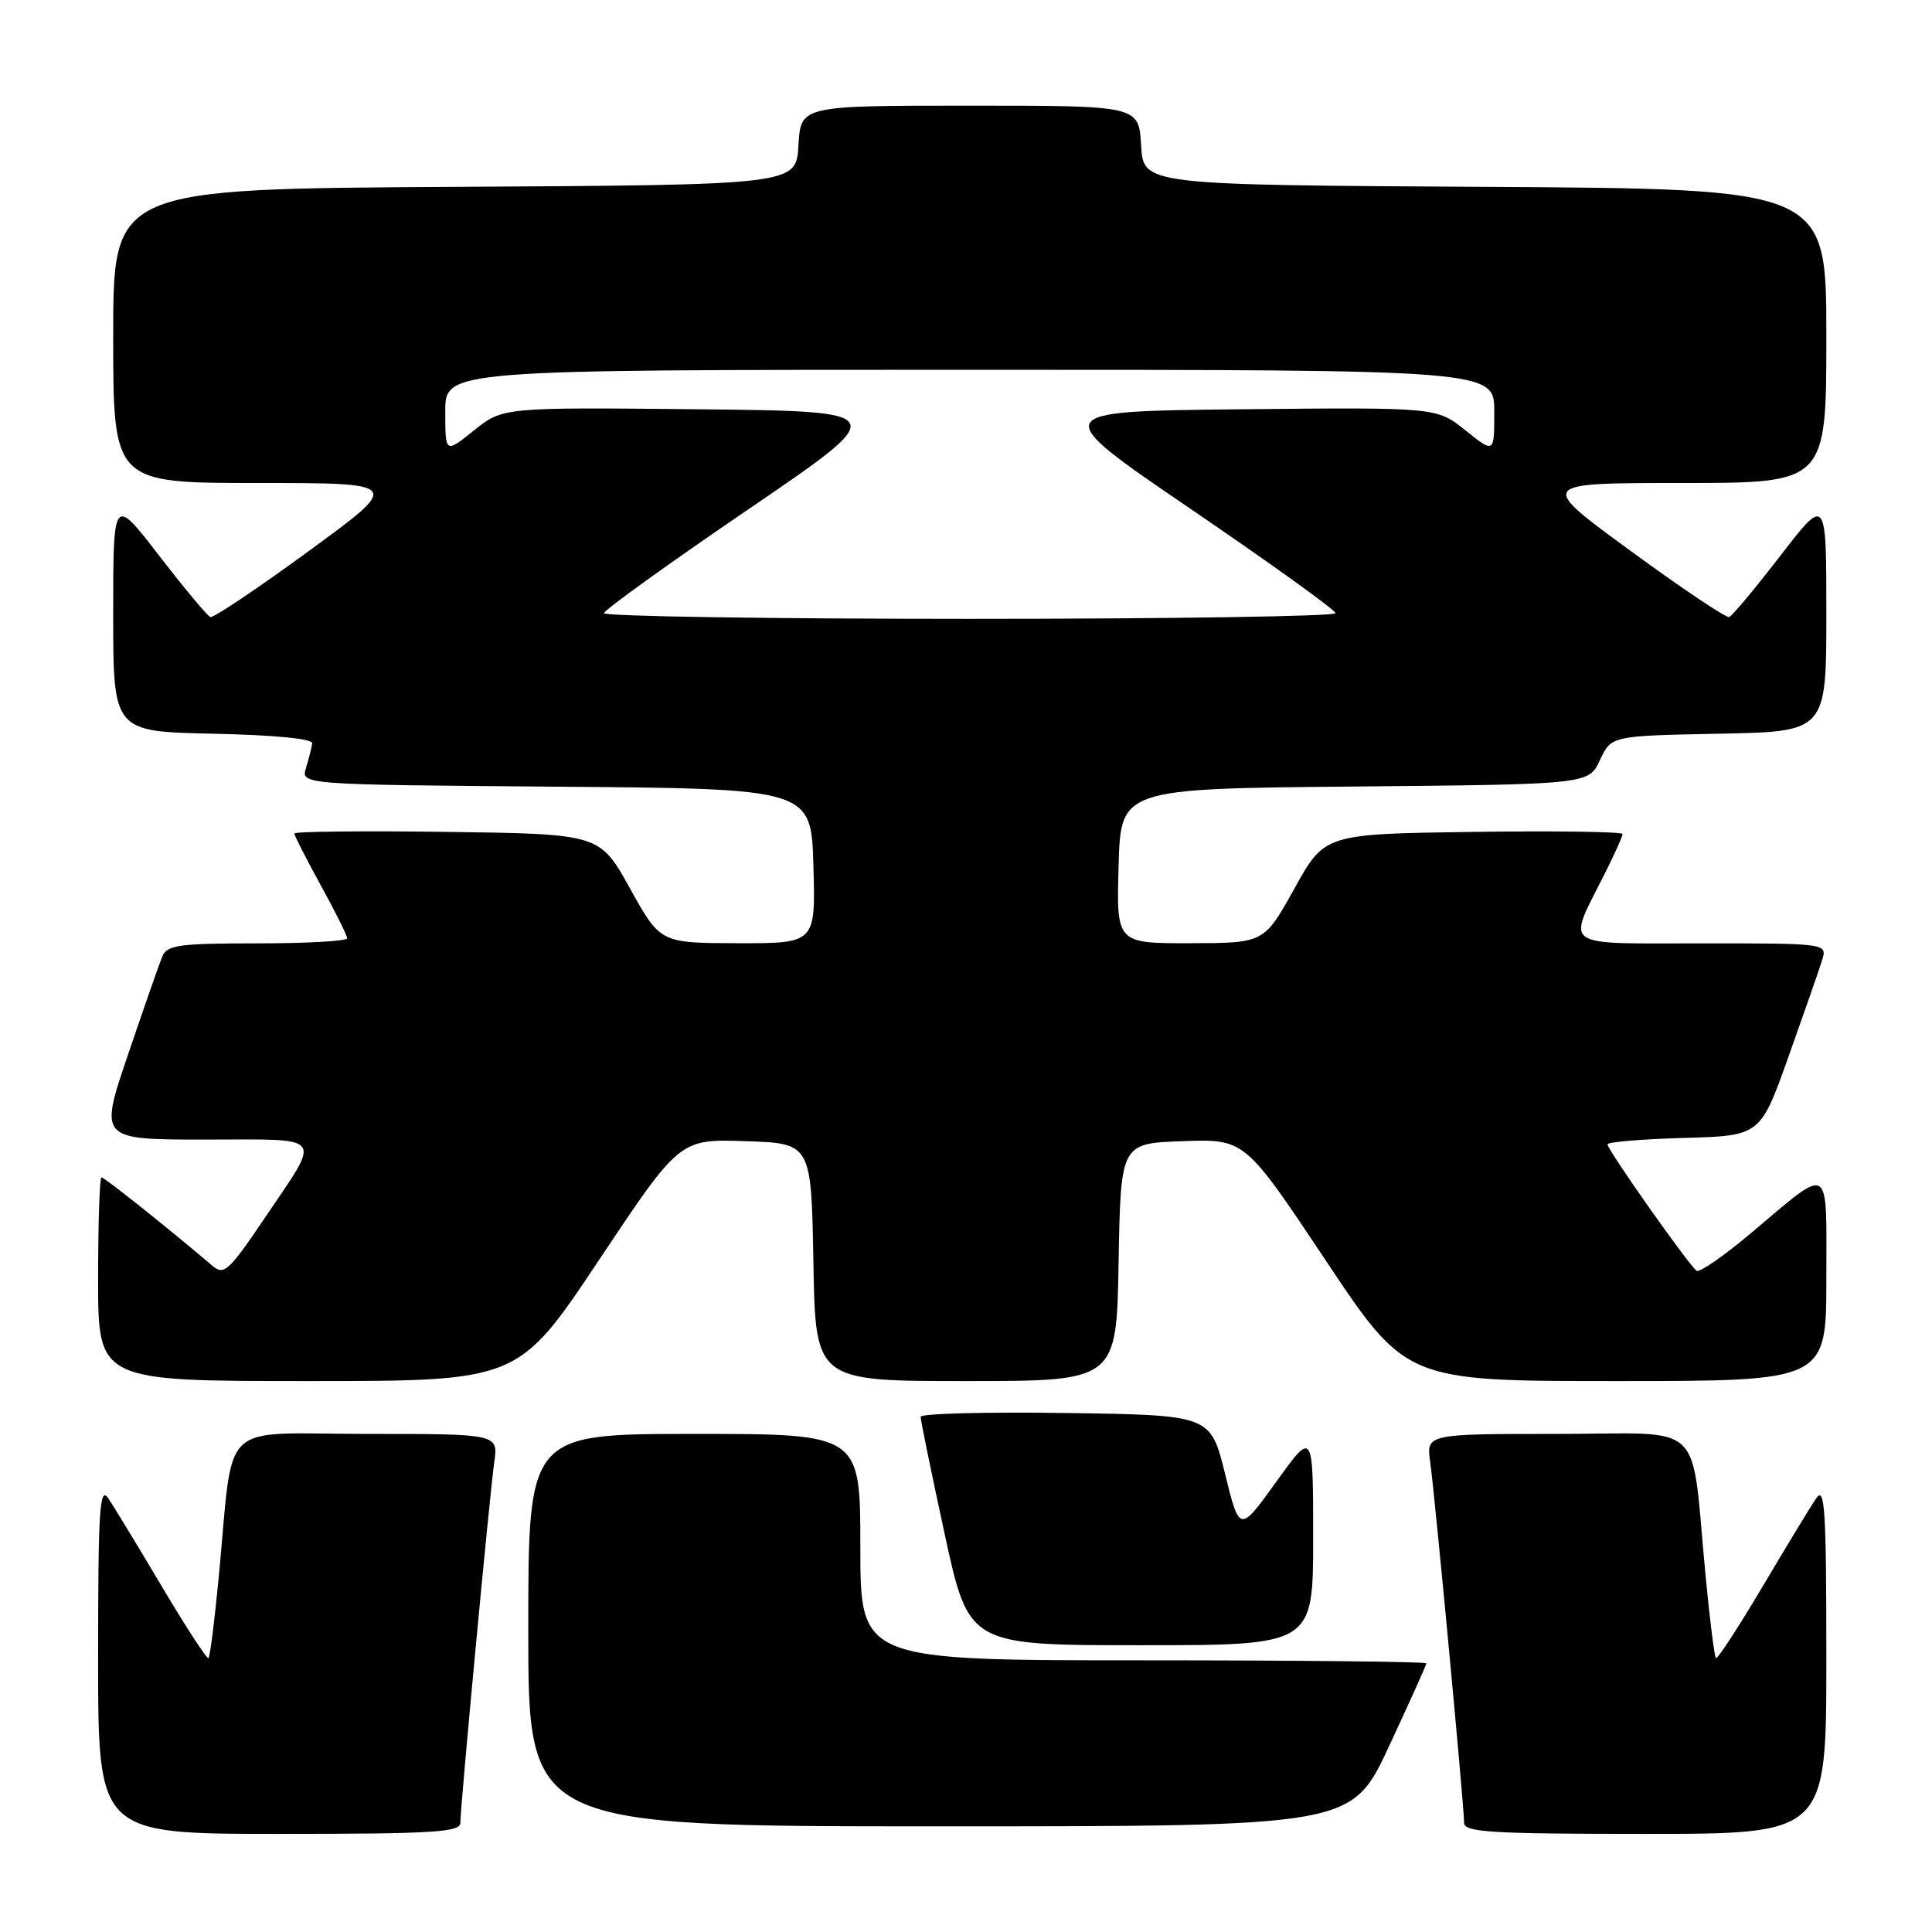 <?xml version="1.0" encoding="UTF-8" standalone="no"?>
<!DOCTYPE svg PUBLIC "-//W3C//DTD SVG 1.1//EN" "http://www.w3.org/Graphics/SVG/1.1/DTD/svg11.dtd" >
<svg xmlns="http://www.w3.org/2000/svg" xmlns:xlink="http://www.w3.org/1999/xlink" version="1.1" viewBox="0 0 256 256">
 <g >
 <path fill="currentColor"
d=" M 61.00 241.53 C 61.00 239.32 64.88 198.07 65.49 193.75 C 66.02 190.00 66.02 190.00 48.57 190.00 C 28.67 190.00 31.02 187.73 28.99 208.92 C 28.44 214.66 27.83 219.51 27.63 219.70 C 27.44 219.90 24.67 215.65 21.48 210.28 C 18.29 204.90 15.08 199.61 14.34 198.53 C 13.20 196.85 13.00 200.04 13.00 219.78 C 13.00 243.00 13.00 243.00 37.00 243.00 C 57.47 243.00 61.00 242.78 61.00 241.53 Z  M 242.00 219.78 C 242.00 200.04 241.80 196.85 240.66 198.53 C 239.92 199.61 236.71 204.90 233.52 210.28 C 230.33 215.65 227.56 219.90 227.37 219.70 C 227.17 219.51 226.56 214.66 226.01 208.92 C 223.98 187.73 226.33 190.00 206.43 190.00 C 188.98 190.00 188.98 190.00 189.51 193.75 C 190.12 198.07 194.00 239.32 194.00 241.53 C 194.00 242.78 197.53 243.00 218.00 243.00 C 242.00 243.00 242.00 243.00 242.00 219.78 Z  M 184.05 231.40 C 186.77 225.56 189.00 220.61 189.00 220.40 C 189.00 220.18 172.12 220.00 151.50 220.00 C 114.00 220.00 114.00 220.00 114.00 205.00 C 114.00 190.00 114.00 190.00 92.00 190.00 C 70.00 190.00 70.00 190.00 70.00 216.00 C 70.00 242.00 70.00 242.00 124.55 242.00 C 179.10 242.00 179.10 242.00 184.05 231.40 Z  M 174.00 203.78 C 174.00 189.55 174.00 189.55 169.12 196.33 C 164.25 203.10 164.25 203.10 162.33 195.30 C 160.40 187.50 160.40 187.50 141.20 187.23 C 130.64 187.08 121.99 187.30 121.99 187.73 C 121.98 188.15 123.41 195.14 125.17 203.25 C 128.37 218.00 128.37 218.00 151.18 218.00 C 174.00 218.00 174.00 218.00 174.00 203.78 Z  M 79.37 166.96 C 90.06 150.92 90.06 150.92 98.78 151.21 C 107.50 151.50 107.50 151.50 107.78 167.25 C 108.05 183.00 108.05 183.00 128.00 183.00 C 147.95 183.00 147.95 183.00 148.22 167.25 C 148.50 151.50 148.50 151.50 156.72 151.21 C 164.94 150.92 164.94 150.92 175.63 166.96 C 186.32 183.00 186.32 183.00 214.16 183.00 C 242.00 183.00 242.00 183.00 242.00 169.46 C 242.00 153.87 242.78 154.34 232.02 163.39 C 228.46 166.39 225.22 168.64 224.82 168.39 C 223.89 167.81 213.00 152.38 213.00 151.63 C 213.00 151.32 217.56 150.94 223.13 150.78 C 233.25 150.50 233.25 150.50 236.99 140.00 C 239.05 134.22 241.05 128.49 241.43 127.25 C 242.13 125.00 242.13 125.00 225.50 125.00 C 206.56 125.00 207.62 125.75 212.63 115.78 C 213.93 113.19 215.00 110.82 215.00 110.51 C 215.00 110.21 206.12 110.08 195.27 110.23 C 175.53 110.50 175.53 110.50 171.52 117.73 C 167.50 124.96 167.50 124.96 157.72 124.98 C 147.93 125.00 147.93 125.00 148.22 114.75 C 148.50 104.50 148.50 104.50 179.50 104.22 C 210.50 103.93 210.50 103.93 212.00 100.72 C 213.50 97.50 213.50 97.50 227.75 97.22 C 242.00 96.95 242.00 96.95 242.00 81.34 C 242.00 65.74 242.00 65.74 235.92 73.62 C 232.58 77.95 229.52 81.62 229.13 81.76 C 228.73 81.91 222.86 77.97 216.08 73.01 C 203.74 64.00 203.74 64.00 222.87 64.00 C 242.00 64.00 242.00 64.00 242.00 44.51 C 242.00 25.02 242.00 25.02 196.75 24.76 C 151.50 24.50 151.50 24.50 151.20 19.25 C 150.90 14.00 150.90 14.00 128.50 14.00 C 106.10 14.00 106.10 14.00 105.80 19.25 C 105.50 24.50 105.50 24.50 60.25 24.76 C 15.00 25.02 15.00 25.02 15.00 44.51 C 15.00 64.00 15.00 64.00 34.13 64.00 C 53.26 64.00 53.26 64.00 40.92 73.01 C 34.14 77.97 28.27 81.91 27.87 81.76 C 27.48 81.62 24.42 77.95 21.08 73.62 C 15.00 65.74 15.00 65.74 15.00 81.34 C 15.00 96.94 15.00 96.94 28.25 97.22 C 36.35 97.39 41.45 97.89 41.37 98.50 C 41.29 99.05 40.93 100.51 40.55 101.74 C 39.87 103.97 39.87 103.97 73.69 104.24 C 107.50 104.50 107.50 104.50 107.78 114.75 C 108.07 125.00 108.07 125.00 97.78 124.98 C 87.50 124.96 87.50 124.96 83.48 117.73 C 79.47 110.50 79.47 110.50 59.23 110.23 C 48.11 110.08 39.00 110.18 39.00 110.44 C 39.00 110.71 40.58 113.80 42.50 117.30 C 44.43 120.80 46.00 123.97 46.00 124.33 C 46.00 124.70 40.65 125.00 34.11 125.00 C 23.72 125.00 22.12 125.22 21.50 126.75 C 21.10 127.71 19.06 133.56 16.96 139.75 C 13.14 151.00 13.14 151.00 27.18 151.00 C 43.36 151.00 42.69 150.10 34.95 161.58 C 30.35 168.40 29.66 169.02 28.17 167.74 C 22.51 162.92 13.83 156.00 13.45 156.00 C 13.20 156.00 13.00 162.07 13.00 169.50 C 13.00 183.00 13.00 183.00 40.84 183.00 C 68.68 183.00 68.68 183.00 79.37 166.96 Z  M 80.03 81.25 C 80.04 80.84 88.65 74.65 99.14 67.50 C 118.22 54.50 118.22 54.50 92.43 54.23 C 66.63 53.97 66.63 53.97 62.81 57.03 C 59.00 60.09 59.00 60.09 59.00 54.55 C 59.00 49.00 59.00 49.00 128.50 49.00 C 198.00 49.00 198.00 49.00 198.00 54.55 C 198.00 60.09 198.00 60.09 194.19 57.03 C 190.37 53.97 190.37 53.97 164.57 54.23 C 138.78 54.50 138.78 54.50 157.86 67.50 C 168.35 74.65 176.96 80.84 176.97 81.25 C 176.99 81.66 155.18 82.00 128.50 82.00 C 101.83 82.00 80.01 81.66 80.03 81.25 Z "/>
</g>
</svg>